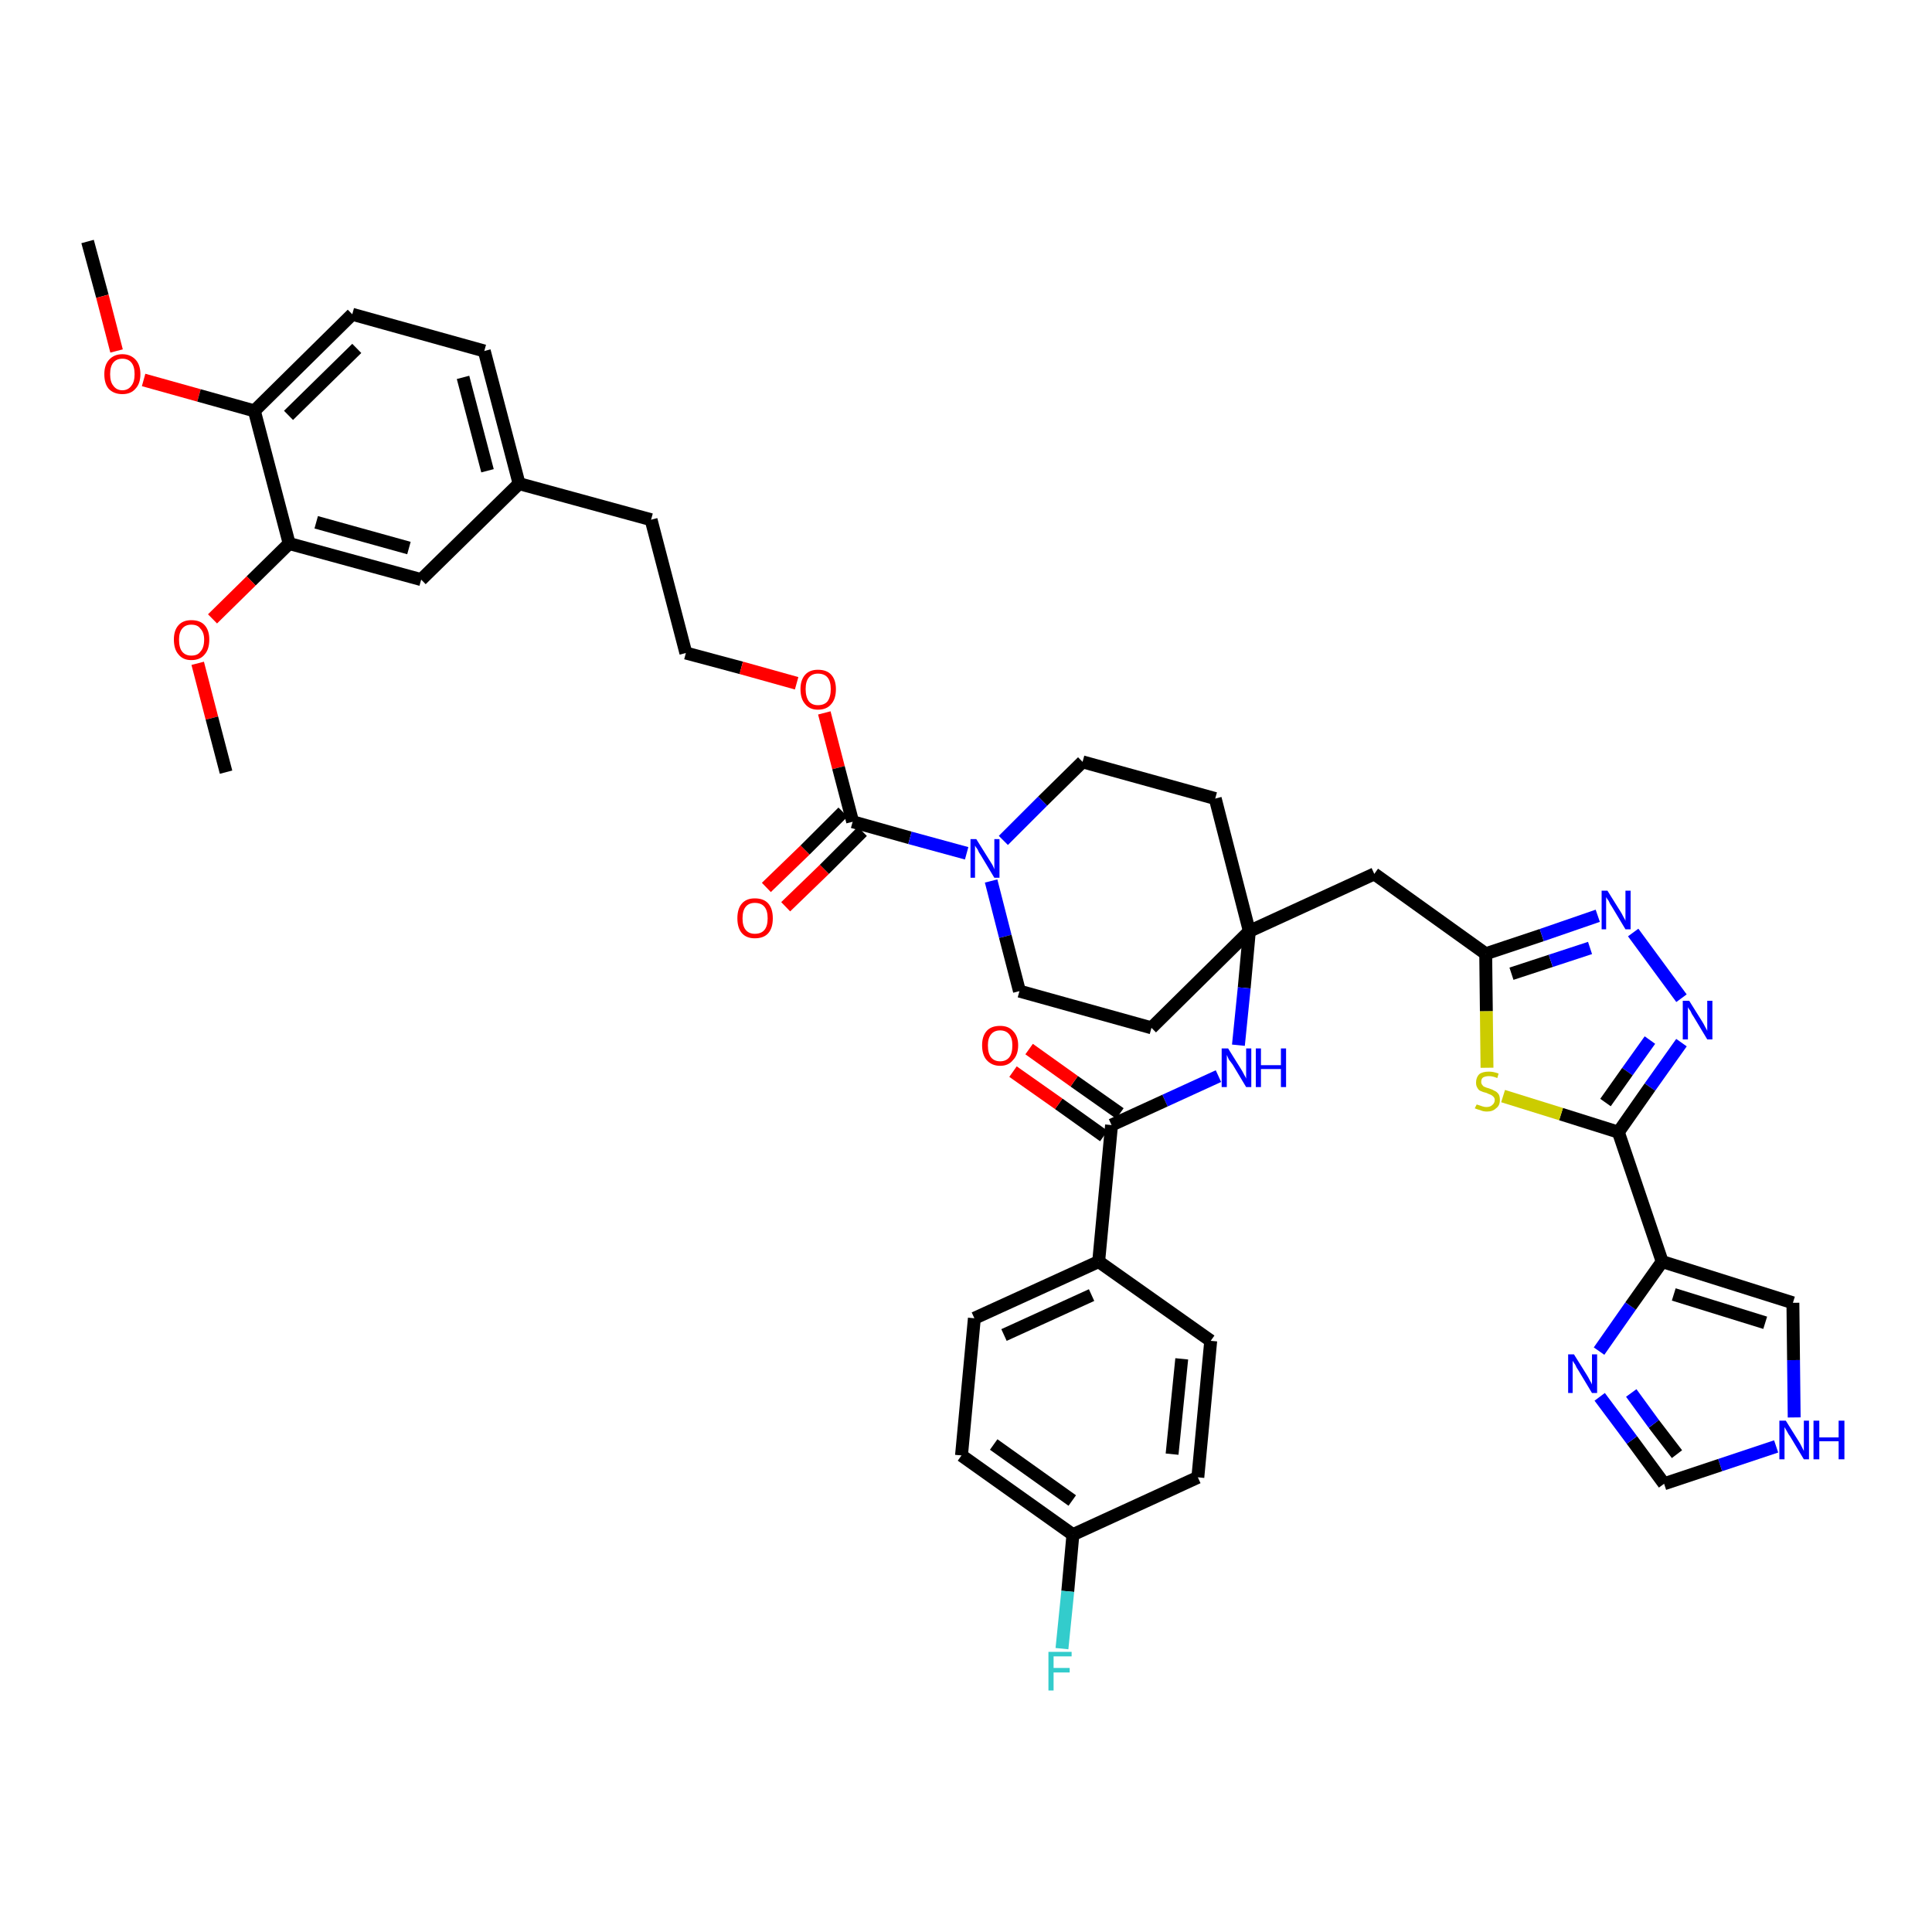 <?xml version='1.0' encoding='iso-8859-1'?>
<svg version='1.1' baseProfile='full'
              xmlns='http://www.w3.org/2000/svg'
                      xmlns:rdkit='http://www.rdkit.org/xml'
                      xmlns:xlink='http://www.w3.org/1999/xlink'
                  xml:space='preserve'
width='300px' height='300px' viewBox='0 0 300 300'>
<!-- END OF HEADER -->
<path class='bond-0 atom-0 atom-1' d='M 13.6,37.5 L 15.9,46.0' style='fill:none;fill-rule:evenodd;stroke:#000000;stroke-width:2.0px;stroke-linecap:butt;stroke-linejoin:miter;stroke-opacity:1' />
<path class='bond-0 atom-0 atom-1' d='M 15.9,46.0 L 18.1,54.5' style='fill:none;fill-rule:evenodd;stroke:#FF0000;stroke-width:2.0px;stroke-linecap:butt;stroke-linejoin:miter;stroke-opacity:1' />
<path class='bond-1 atom-1 atom-2' d='M 22.3,59.0 L 30.9,61.4' style='fill:none;fill-rule:evenodd;stroke:#FF0000;stroke-width:2.0px;stroke-linecap:butt;stroke-linejoin:miter;stroke-opacity:1' />
<path class='bond-1 atom-1 atom-2' d='M 30.9,61.4 L 39.5,63.8' style='fill:none;fill-rule:evenodd;stroke:#000000;stroke-width:2.0px;stroke-linecap:butt;stroke-linejoin:miter;stroke-opacity:1' />
<path class='bond-2 atom-2 atom-3' d='M 39.5,63.8 L 54.7,48.8' style='fill:none;fill-rule:evenodd;stroke:#000000;stroke-width:2.0px;stroke-linecap:butt;stroke-linejoin:miter;stroke-opacity:1' />
<path class='bond-2 atom-2 atom-3' d='M 44.8,64.5 L 55.4,54.1' style='fill:none;fill-rule:evenodd;stroke:#000000;stroke-width:2.0px;stroke-linecap:butt;stroke-linejoin:miter;stroke-opacity:1' />
<path class='bond-41 atom-39 atom-2' d='M 44.9,84.4 L 39.5,63.8' style='fill:none;fill-rule:evenodd;stroke:#000000;stroke-width:2.0px;stroke-linecap:butt;stroke-linejoin:miter;stroke-opacity:1' />
<path class='bond-3 atom-3 atom-4' d='M 54.7,48.8 L 75.2,54.5' style='fill:none;fill-rule:evenodd;stroke:#000000;stroke-width:2.0px;stroke-linecap:butt;stroke-linejoin:miter;stroke-opacity:1' />
<path class='bond-4 atom-4 atom-5' d='M 75.2,54.5 L 80.6,75.1' style='fill:none;fill-rule:evenodd;stroke:#000000;stroke-width:2.0px;stroke-linecap:butt;stroke-linejoin:miter;stroke-opacity:1' />
<path class='bond-4 atom-4 atom-5' d='M 71.9,58.6 L 75.7,73.1' style='fill:none;fill-rule:evenodd;stroke:#000000;stroke-width:2.0px;stroke-linecap:butt;stroke-linejoin:miter;stroke-opacity:1' />
<path class='bond-5 atom-5 atom-6' d='M 80.6,75.1 L 101.1,80.7' style='fill:none;fill-rule:evenodd;stroke:#000000;stroke-width:2.0px;stroke-linecap:butt;stroke-linejoin:miter;stroke-opacity:1' />
<path class='bond-37 atom-5 atom-38' d='M 80.6,75.1 L 65.4,90.0' style='fill:none;fill-rule:evenodd;stroke:#000000;stroke-width:2.0px;stroke-linecap:butt;stroke-linejoin:miter;stroke-opacity:1' />
<path class='bond-6 atom-6 atom-7' d='M 101.1,80.7 L 106.5,101.4' style='fill:none;fill-rule:evenodd;stroke:#000000;stroke-width:2.0px;stroke-linecap:butt;stroke-linejoin:miter;stroke-opacity:1' />
<path class='bond-7 atom-7 atom-8' d='M 106.5,101.4 L 115.1,103.7' style='fill:none;fill-rule:evenodd;stroke:#000000;stroke-width:2.0px;stroke-linecap:butt;stroke-linejoin:miter;stroke-opacity:1' />
<path class='bond-7 atom-7 atom-8' d='M 115.1,103.7 L 123.7,106.1' style='fill:none;fill-rule:evenodd;stroke:#FF0000;stroke-width:2.0px;stroke-linecap:butt;stroke-linejoin:miter;stroke-opacity:1' />
<path class='bond-8 atom-8 atom-9' d='M 128.0,110.7 L 130.2,119.2' style='fill:none;fill-rule:evenodd;stroke:#FF0000;stroke-width:2.0px;stroke-linecap:butt;stroke-linejoin:miter;stroke-opacity:1' />
<path class='bond-8 atom-8 atom-9' d='M 130.2,119.2 L 132.4,127.6' style='fill:none;fill-rule:evenodd;stroke:#000000;stroke-width:2.0px;stroke-linecap:butt;stroke-linejoin:miter;stroke-opacity:1' />
<path class='bond-9 atom-9 atom-10' d='M 130.9,126.1 L 125.0,132.0' style='fill:none;fill-rule:evenodd;stroke:#000000;stroke-width:2.0px;stroke-linecap:butt;stroke-linejoin:miter;stroke-opacity:1' />
<path class='bond-9 atom-9 atom-10' d='M 125.0,132.0 L 119.0,137.8' style='fill:none;fill-rule:evenodd;stroke:#FF0000;stroke-width:2.0px;stroke-linecap:butt;stroke-linejoin:miter;stroke-opacity:1' />
<path class='bond-9 atom-9 atom-10' d='M 133.9,129.1 L 128.0,135.0' style='fill:none;fill-rule:evenodd;stroke:#000000;stroke-width:2.0px;stroke-linecap:butt;stroke-linejoin:miter;stroke-opacity:1' />
<path class='bond-9 atom-9 atom-10' d='M 128.0,135.0 L 122.0,140.8' style='fill:none;fill-rule:evenodd;stroke:#FF0000;stroke-width:2.0px;stroke-linecap:butt;stroke-linejoin:miter;stroke-opacity:1' />
<path class='bond-10 atom-9 atom-11' d='M 132.4,127.6 L 141.3,130.1' style='fill:none;fill-rule:evenodd;stroke:#000000;stroke-width:2.0px;stroke-linecap:butt;stroke-linejoin:miter;stroke-opacity:1' />
<path class='bond-10 atom-9 atom-11' d='M 141.3,130.1 L 150.1,132.5' style='fill:none;fill-rule:evenodd;stroke:#0000FF;stroke-width:2.0px;stroke-linecap:butt;stroke-linejoin:miter;stroke-opacity:1' />
<path class='bond-11 atom-11 atom-12' d='M 153.9,136.8 L 156.1,145.4' style='fill:none;fill-rule:evenodd;stroke:#0000FF;stroke-width:2.0px;stroke-linecap:butt;stroke-linejoin:miter;stroke-opacity:1' />
<path class='bond-11 atom-11 atom-12' d='M 156.1,145.4 L 158.3,153.9' style='fill:none;fill-rule:evenodd;stroke:#000000;stroke-width:2.0px;stroke-linecap:butt;stroke-linejoin:miter;stroke-opacity:1' />
<path class='bond-42 atom-37 atom-11' d='M 168.1,118.3 L 161.9,124.4' style='fill:none;fill-rule:evenodd;stroke:#000000;stroke-width:2.0px;stroke-linecap:butt;stroke-linejoin:miter;stroke-opacity:1' />
<path class='bond-42 atom-37 atom-11' d='M 161.9,124.4 L 155.8,130.5' style='fill:none;fill-rule:evenodd;stroke:#0000FF;stroke-width:2.0px;stroke-linecap:butt;stroke-linejoin:miter;stroke-opacity:1' />
<path class='bond-12 atom-12 atom-13' d='M 158.3,153.9 L 178.8,159.6' style='fill:none;fill-rule:evenodd;stroke:#000000;stroke-width:2.0px;stroke-linecap:butt;stroke-linejoin:miter;stroke-opacity:1' />
<path class='bond-13 atom-13 atom-14' d='M 178.8,159.6 L 194.0,144.6' style='fill:none;fill-rule:evenodd;stroke:#000000;stroke-width:2.0px;stroke-linecap:butt;stroke-linejoin:miter;stroke-opacity:1' />
<path class='bond-14 atom-14 atom-15' d='M 194.0,144.6 L 213.4,135.7' style='fill:none;fill-rule:evenodd;stroke:#000000;stroke-width:2.0px;stroke-linecap:butt;stroke-linejoin:miter;stroke-opacity:1' />
<path class='bond-25 atom-14 atom-26' d='M 194.0,144.6 L 193.2,153.4' style='fill:none;fill-rule:evenodd;stroke:#000000;stroke-width:2.0px;stroke-linecap:butt;stroke-linejoin:miter;stroke-opacity:1' />
<path class='bond-25 atom-14 atom-26' d='M 193.2,153.4 L 192.3,162.3' style='fill:none;fill-rule:evenodd;stroke:#0000FF;stroke-width:2.0px;stroke-linecap:butt;stroke-linejoin:miter;stroke-opacity:1' />
<path class='bond-35 atom-14 atom-36' d='M 194.0,144.6 L 188.7,124.0' style='fill:none;fill-rule:evenodd;stroke:#000000;stroke-width:2.0px;stroke-linecap:butt;stroke-linejoin:miter;stroke-opacity:1' />
<path class='bond-15 atom-15 atom-16' d='M 213.4,135.7 L 230.7,148.1' style='fill:none;fill-rule:evenodd;stroke:#000000;stroke-width:2.0px;stroke-linecap:butt;stroke-linejoin:miter;stroke-opacity:1' />
<path class='bond-16 atom-16 atom-17' d='M 230.7,148.1 L 239.4,145.2' style='fill:none;fill-rule:evenodd;stroke:#000000;stroke-width:2.0px;stroke-linecap:butt;stroke-linejoin:miter;stroke-opacity:1' />
<path class='bond-16 atom-16 atom-17' d='M 239.4,145.2 L 248.1,142.2' style='fill:none;fill-rule:evenodd;stroke:#0000FF;stroke-width:2.0px;stroke-linecap:butt;stroke-linejoin:miter;stroke-opacity:1' />
<path class='bond-16 atom-16 atom-17' d='M 234.7,151.2 L 240.8,149.2' style='fill:none;fill-rule:evenodd;stroke:#000000;stroke-width:2.0px;stroke-linecap:butt;stroke-linejoin:miter;stroke-opacity:1' />
<path class='bond-16 atom-16 atom-17' d='M 240.8,149.2 L 246.9,147.2' style='fill:none;fill-rule:evenodd;stroke:#0000FF;stroke-width:2.0px;stroke-linecap:butt;stroke-linejoin:miter;stroke-opacity:1' />
<path class='bond-43 atom-25 atom-16' d='M 230.9,165.8 L 230.8,157.0' style='fill:none;fill-rule:evenodd;stroke:#CCCC00;stroke-width:2.0px;stroke-linecap:butt;stroke-linejoin:miter;stroke-opacity:1' />
<path class='bond-43 atom-25 atom-16' d='M 230.8,157.0 L 230.7,148.1' style='fill:none;fill-rule:evenodd;stroke:#000000;stroke-width:2.0px;stroke-linecap:butt;stroke-linejoin:miter;stroke-opacity:1' />
<path class='bond-17 atom-17 atom-18' d='M 253.6,144.8 L 261.1,155.0' style='fill:none;fill-rule:evenodd;stroke:#0000FF;stroke-width:2.0px;stroke-linecap:butt;stroke-linejoin:miter;stroke-opacity:1' />
<path class='bond-18 atom-18 atom-19' d='M 261.1,161.9 L 256.2,168.8' style='fill:none;fill-rule:evenodd;stroke:#0000FF;stroke-width:2.0px;stroke-linecap:butt;stroke-linejoin:miter;stroke-opacity:1' />
<path class='bond-18 atom-18 atom-19' d='M 256.2,168.8 L 251.3,175.8' style='fill:none;fill-rule:evenodd;stroke:#000000;stroke-width:2.0px;stroke-linecap:butt;stroke-linejoin:miter;stroke-opacity:1' />
<path class='bond-18 atom-18 atom-19' d='M 256.2,161.5 L 252.7,166.4' style='fill:none;fill-rule:evenodd;stroke:#0000FF;stroke-width:2.0px;stroke-linecap:butt;stroke-linejoin:miter;stroke-opacity:1' />
<path class='bond-18 atom-18 atom-19' d='M 252.7,166.4 L 249.3,171.2' style='fill:none;fill-rule:evenodd;stroke:#000000;stroke-width:2.0px;stroke-linecap:butt;stroke-linejoin:miter;stroke-opacity:1' />
<path class='bond-19 atom-19 atom-20' d='M 251.3,175.8 L 258.1,195.9' style='fill:none;fill-rule:evenodd;stroke:#000000;stroke-width:2.0px;stroke-linecap:butt;stroke-linejoin:miter;stroke-opacity:1' />
<path class='bond-24 atom-19 atom-25' d='M 251.3,175.8 L 242.4,173.0' style='fill:none;fill-rule:evenodd;stroke:#000000;stroke-width:2.0px;stroke-linecap:butt;stroke-linejoin:miter;stroke-opacity:1' />
<path class='bond-24 atom-19 atom-25' d='M 242.4,173.0 L 233.4,170.2' style='fill:none;fill-rule:evenodd;stroke:#CCCC00;stroke-width:2.0px;stroke-linecap:butt;stroke-linejoin:miter;stroke-opacity:1' />
<path class='bond-20 atom-20 atom-21' d='M 258.1,195.9 L 278.4,202.3' style='fill:none;fill-rule:evenodd;stroke:#000000;stroke-width:2.0px;stroke-linecap:butt;stroke-linejoin:miter;stroke-opacity:1' />
<path class='bond-20 atom-20 atom-21' d='M 259.9,201.0 L 274.1,205.4' style='fill:none;fill-rule:evenodd;stroke:#000000;stroke-width:2.0px;stroke-linecap:butt;stroke-linejoin:miter;stroke-opacity:1' />
<path class='bond-45 atom-24 atom-20' d='M 248.3,209.8 L 253.2,202.8' style='fill:none;fill-rule:evenodd;stroke:#0000FF;stroke-width:2.0px;stroke-linecap:butt;stroke-linejoin:miter;stroke-opacity:1' />
<path class='bond-45 atom-24 atom-20' d='M 253.2,202.8 L 258.1,195.9' style='fill:none;fill-rule:evenodd;stroke:#000000;stroke-width:2.0px;stroke-linecap:butt;stroke-linejoin:miter;stroke-opacity:1' />
<path class='bond-21 atom-21 atom-22' d='M 278.4,202.3 L 278.5,211.2' style='fill:none;fill-rule:evenodd;stroke:#000000;stroke-width:2.0px;stroke-linecap:butt;stroke-linejoin:miter;stroke-opacity:1' />
<path class='bond-21 atom-21 atom-22' d='M 278.5,211.2 L 278.6,220.1' style='fill:none;fill-rule:evenodd;stroke:#0000FF;stroke-width:2.0px;stroke-linecap:butt;stroke-linejoin:miter;stroke-opacity:1' />
<path class='bond-22 atom-22 atom-23' d='M 275.8,224.6 L 267.1,227.5' style='fill:none;fill-rule:evenodd;stroke:#0000FF;stroke-width:2.0px;stroke-linecap:butt;stroke-linejoin:miter;stroke-opacity:1' />
<path class='bond-22 atom-22 atom-23' d='M 267.1,227.5 L 258.4,230.4' style='fill:none;fill-rule:evenodd;stroke:#000000;stroke-width:2.0px;stroke-linecap:butt;stroke-linejoin:miter;stroke-opacity:1' />
<path class='bond-23 atom-23 atom-24' d='M 258.4,230.4 L 253.4,223.6' style='fill:none;fill-rule:evenodd;stroke:#000000;stroke-width:2.0px;stroke-linecap:butt;stroke-linejoin:miter;stroke-opacity:1' />
<path class='bond-23 atom-23 atom-24' d='M 253.4,223.6 L 248.4,216.9' style='fill:none;fill-rule:evenodd;stroke:#0000FF;stroke-width:2.0px;stroke-linecap:butt;stroke-linejoin:miter;stroke-opacity:1' />
<path class='bond-23 atom-23 atom-24' d='M 260.4,225.8 L 256.8,221.1' style='fill:none;fill-rule:evenodd;stroke:#000000;stroke-width:2.0px;stroke-linecap:butt;stroke-linejoin:miter;stroke-opacity:1' />
<path class='bond-23 atom-23 atom-24' d='M 256.8,221.1 L 253.3,216.3' style='fill:none;fill-rule:evenodd;stroke:#0000FF;stroke-width:2.0px;stroke-linecap:butt;stroke-linejoin:miter;stroke-opacity:1' />
<path class='bond-26 atom-26 atom-27' d='M 189.2,167.1 L 180.9,170.9' style='fill:none;fill-rule:evenodd;stroke:#0000FF;stroke-width:2.0px;stroke-linecap:butt;stroke-linejoin:miter;stroke-opacity:1' />
<path class='bond-26 atom-26 atom-27' d='M 180.9,170.9 L 172.6,174.7' style='fill:none;fill-rule:evenodd;stroke:#000000;stroke-width:2.0px;stroke-linecap:butt;stroke-linejoin:miter;stroke-opacity:1' />
<path class='bond-27 atom-27 atom-28' d='M 173.9,172.9 L 166.8,167.9' style='fill:none;fill-rule:evenodd;stroke:#000000;stroke-width:2.0px;stroke-linecap:butt;stroke-linejoin:miter;stroke-opacity:1' />
<path class='bond-27 atom-27 atom-28' d='M 166.8,167.9 L 159.8,162.9' style='fill:none;fill-rule:evenodd;stroke:#FF0000;stroke-width:2.0px;stroke-linecap:butt;stroke-linejoin:miter;stroke-opacity:1' />
<path class='bond-27 atom-27 atom-28' d='M 171.4,176.4 L 164.4,171.4' style='fill:none;fill-rule:evenodd;stroke:#000000;stroke-width:2.0px;stroke-linecap:butt;stroke-linejoin:miter;stroke-opacity:1' />
<path class='bond-27 atom-27 atom-28' d='M 164.4,171.4 L 157.3,166.4' style='fill:none;fill-rule:evenodd;stroke:#FF0000;stroke-width:2.0px;stroke-linecap:butt;stroke-linejoin:miter;stroke-opacity:1' />
<path class='bond-28 atom-27 atom-29' d='M 172.6,174.7 L 170.6,195.9' style='fill:none;fill-rule:evenodd;stroke:#000000;stroke-width:2.0px;stroke-linecap:butt;stroke-linejoin:miter;stroke-opacity:1' />
<path class='bond-29 atom-29 atom-30' d='M 170.6,195.9 L 151.3,204.7' style='fill:none;fill-rule:evenodd;stroke:#000000;stroke-width:2.0px;stroke-linecap:butt;stroke-linejoin:miter;stroke-opacity:1' />
<path class='bond-29 atom-29 atom-30' d='M 169.5,201.1 L 155.9,207.3' style='fill:none;fill-rule:evenodd;stroke:#000000;stroke-width:2.0px;stroke-linecap:butt;stroke-linejoin:miter;stroke-opacity:1' />
<path class='bond-44 atom-35 atom-29' d='M 188.0,208.2 L 170.6,195.9' style='fill:none;fill-rule:evenodd;stroke:#000000;stroke-width:2.0px;stroke-linecap:butt;stroke-linejoin:miter;stroke-opacity:1' />
<path class='bond-30 atom-30 atom-31' d='M 151.3,204.7 L 149.3,226.0' style='fill:none;fill-rule:evenodd;stroke:#000000;stroke-width:2.0px;stroke-linecap:butt;stroke-linejoin:miter;stroke-opacity:1' />
<path class='bond-31 atom-31 atom-32' d='M 149.3,226.0 L 166.6,238.3' style='fill:none;fill-rule:evenodd;stroke:#000000;stroke-width:2.0px;stroke-linecap:butt;stroke-linejoin:miter;stroke-opacity:1' />
<path class='bond-31 atom-31 atom-32' d='M 154.3,224.3 L 166.5,233.0' style='fill:none;fill-rule:evenodd;stroke:#000000;stroke-width:2.0px;stroke-linecap:butt;stroke-linejoin:miter;stroke-opacity:1' />
<path class='bond-32 atom-32 atom-33' d='M 166.6,238.3 L 165.8,247.1' style='fill:none;fill-rule:evenodd;stroke:#000000;stroke-width:2.0px;stroke-linecap:butt;stroke-linejoin:miter;stroke-opacity:1' />
<path class='bond-32 atom-32 atom-33' d='M 165.8,247.1 L 164.9,256.0' style='fill:none;fill-rule:evenodd;stroke:#33CCCC;stroke-width:2.0px;stroke-linecap:butt;stroke-linejoin:miter;stroke-opacity:1' />
<path class='bond-33 atom-32 atom-34' d='M 166.6,238.3 L 186.0,229.4' style='fill:none;fill-rule:evenodd;stroke:#000000;stroke-width:2.0px;stroke-linecap:butt;stroke-linejoin:miter;stroke-opacity:1' />
<path class='bond-34 atom-34 atom-35' d='M 186.0,229.4 L 188.0,208.2' style='fill:none;fill-rule:evenodd;stroke:#000000;stroke-width:2.0px;stroke-linecap:butt;stroke-linejoin:miter;stroke-opacity:1' />
<path class='bond-34 atom-34 atom-35' d='M 182.0,225.8 L 183.5,211.0' style='fill:none;fill-rule:evenodd;stroke:#000000;stroke-width:2.0px;stroke-linecap:butt;stroke-linejoin:miter;stroke-opacity:1' />
<path class='bond-36 atom-36 atom-37' d='M 188.7,124.0 L 168.1,118.3' style='fill:none;fill-rule:evenodd;stroke:#000000;stroke-width:2.0px;stroke-linecap:butt;stroke-linejoin:miter;stroke-opacity:1' />
<path class='bond-38 atom-38 atom-39' d='M 65.4,90.0 L 44.9,84.4' style='fill:none;fill-rule:evenodd;stroke:#000000;stroke-width:2.0px;stroke-linecap:butt;stroke-linejoin:miter;stroke-opacity:1' />
<path class='bond-38 atom-38 atom-39' d='M 63.5,85.1 L 49.1,81.1' style='fill:none;fill-rule:evenodd;stroke:#000000;stroke-width:2.0px;stroke-linecap:butt;stroke-linejoin:miter;stroke-opacity:1' />
<path class='bond-39 atom-39 atom-40' d='M 44.9,84.4 L 39.0,90.2' style='fill:none;fill-rule:evenodd;stroke:#000000;stroke-width:2.0px;stroke-linecap:butt;stroke-linejoin:miter;stroke-opacity:1' />
<path class='bond-39 atom-39 atom-40' d='M 39.0,90.2 L 33.0,96.1' style='fill:none;fill-rule:evenodd;stroke:#FF0000;stroke-width:2.0px;stroke-linecap:butt;stroke-linejoin:miter;stroke-opacity:1' />
<path class='bond-40 atom-40 atom-41' d='M 30.7,103.0 L 32.9,111.5' style='fill:none;fill-rule:evenodd;stroke:#FF0000;stroke-width:2.0px;stroke-linecap:butt;stroke-linejoin:miter;stroke-opacity:1' />
<path class='bond-40 atom-40 atom-41' d='M 32.9,111.5 L 35.1,119.9' style='fill:none;fill-rule:evenodd;stroke:#000000;stroke-width:2.0px;stroke-linecap:butt;stroke-linejoin:miter;stroke-opacity:1' />
<path  class='atom-1' d='M 16.2 58.1
Q 16.2 56.7, 16.9 55.9
Q 17.7 55.0, 19.0 55.0
Q 20.3 55.0, 21.1 55.9
Q 21.8 56.7, 21.8 58.1
Q 21.8 59.6, 21.0 60.4
Q 20.3 61.2, 19.0 61.2
Q 17.7 61.2, 16.9 60.4
Q 16.2 59.6, 16.2 58.1
M 19.0 60.6
Q 19.9 60.6, 20.4 59.9
Q 20.9 59.3, 20.9 58.1
Q 20.9 56.9, 20.4 56.3
Q 19.9 55.7, 19.0 55.7
Q 18.1 55.7, 17.6 56.3
Q 17.1 56.9, 17.1 58.1
Q 17.1 59.3, 17.6 59.9
Q 18.1 60.6, 19.0 60.6
' fill='#FF0000'/>
<path  class='atom-8' d='M 124.3 107.0
Q 124.3 105.6, 125.0 104.8
Q 125.7 104.0, 127.0 104.0
Q 128.4 104.0, 129.1 104.8
Q 129.8 105.6, 129.8 107.0
Q 129.8 108.5, 129.1 109.3
Q 128.4 110.2, 127.0 110.2
Q 125.7 110.2, 125.0 109.3
Q 124.3 108.5, 124.3 107.0
M 127.0 109.5
Q 128.0 109.5, 128.5 108.9
Q 129.0 108.2, 129.0 107.0
Q 129.0 105.8, 128.5 105.2
Q 128.0 104.6, 127.0 104.6
Q 126.1 104.6, 125.6 105.2
Q 125.1 105.8, 125.1 107.0
Q 125.1 108.2, 125.6 108.9
Q 126.1 109.5, 127.0 109.5
' fill='#FF0000'/>
<path  class='atom-10' d='M 114.5 142.6
Q 114.5 141.1, 115.2 140.3
Q 115.9 139.5, 117.2 139.5
Q 118.6 139.5, 119.3 140.3
Q 120.0 141.1, 120.0 142.6
Q 120.0 144.1, 119.3 144.9
Q 118.6 145.7, 117.2 145.7
Q 115.9 145.7, 115.2 144.9
Q 114.5 144.1, 114.5 142.6
M 117.2 145.0
Q 118.2 145.0, 118.7 144.4
Q 119.2 143.8, 119.2 142.6
Q 119.2 141.4, 118.7 140.8
Q 118.2 140.2, 117.2 140.2
Q 116.3 140.2, 115.8 140.8
Q 115.3 141.4, 115.3 142.6
Q 115.3 143.8, 115.8 144.4
Q 116.3 145.0, 117.2 145.0
' fill='#FF0000'/>
<path  class='atom-11' d='M 151.6 130.3
L 153.6 133.5
Q 153.8 133.8, 154.1 134.3
Q 154.4 134.9, 154.4 135.0
L 154.4 130.3
L 155.2 130.3
L 155.2 136.3
L 154.4 136.3
L 152.3 132.8
Q 152.0 132.4, 151.8 131.9
Q 151.5 131.5, 151.4 131.3
L 151.4 136.3
L 150.7 136.3
L 150.7 130.3
L 151.6 130.3
' fill='#0000FF'/>
<path  class='atom-17' d='M 249.6 138.3
L 251.6 141.5
Q 251.8 141.8, 252.1 142.4
Q 252.4 142.9, 252.4 143.0
L 252.4 138.3
L 253.2 138.3
L 253.2 144.3
L 252.4 144.3
L 250.3 140.8
Q 250.0 140.4, 249.8 139.9
Q 249.5 139.5, 249.4 139.3
L 249.4 144.3
L 248.7 144.3
L 248.7 138.3
L 249.6 138.3
' fill='#0000FF'/>
<path  class='atom-18' d='M 262.3 155.4
L 264.3 158.6
Q 264.5 158.9, 264.8 159.5
Q 265.1 160.0, 265.1 160.1
L 265.1 155.4
L 265.9 155.4
L 265.9 161.4
L 265.1 161.4
L 263.0 157.9
Q 262.7 157.5, 262.5 157.0
Q 262.2 156.6, 262.1 156.4
L 262.1 161.4
L 261.3 161.4
L 261.3 155.4
L 262.3 155.4
' fill='#0000FF'/>
<path  class='atom-22' d='M 277.3 220.6
L 279.3 223.8
Q 279.5 224.1, 279.8 224.7
Q 280.1 225.3, 280.1 225.3
L 280.1 220.6
L 280.9 220.6
L 280.9 226.6
L 280.1 226.6
L 278.0 223.1
Q 277.7 222.7, 277.5 222.3
Q 277.2 221.8, 277.1 221.6
L 277.1 226.6
L 276.3 226.6
L 276.3 220.6
L 277.3 220.6
' fill='#0000FF'/>
<path  class='atom-22' d='M 281.6 220.6
L 282.5 220.6
L 282.5 223.2
L 285.5 223.2
L 285.5 220.6
L 286.4 220.6
L 286.4 226.6
L 285.5 226.6
L 285.5 223.8
L 282.5 223.8
L 282.5 226.6
L 281.6 226.6
L 281.6 220.6
' fill='#0000FF'/>
<path  class='atom-24' d='M 244.4 210.3
L 246.4 213.5
Q 246.6 213.8, 246.9 214.4
Q 247.2 214.9, 247.2 215.0
L 247.2 210.3
L 248.0 210.3
L 248.0 216.3
L 247.2 216.3
L 245.1 212.8
Q 244.8 212.4, 244.6 211.9
Q 244.3 211.5, 244.2 211.3
L 244.2 216.3
L 243.5 216.3
L 243.5 210.3
L 244.4 210.3
' fill='#0000FF'/>
<path  class='atom-25' d='M 229.3 171.5
Q 229.3 171.5, 229.6 171.6
Q 229.9 171.7, 230.2 171.8
Q 230.5 171.9, 230.8 171.9
Q 231.4 171.9, 231.7 171.6
Q 232.1 171.3, 232.1 170.8
Q 232.1 170.5, 231.9 170.3
Q 231.7 170.1, 231.5 170.0
Q 231.2 169.9, 230.8 169.7
Q 230.3 169.6, 229.9 169.4
Q 229.6 169.3, 229.4 168.9
Q 229.2 168.6, 229.2 168.1
Q 229.2 167.3, 229.7 166.8
Q 230.2 166.4, 231.2 166.4
Q 231.9 166.4, 232.7 166.7
L 232.5 167.4
Q 231.8 167.1, 231.2 167.1
Q 230.7 167.1, 230.3 167.3
Q 230.0 167.5, 230.0 168.0
Q 230.0 168.3, 230.2 168.5
Q 230.3 168.7, 230.6 168.8
Q 230.8 168.9, 231.2 169.0
Q 231.8 169.2, 232.1 169.4
Q 232.4 169.5, 232.7 169.9
Q 232.9 170.2, 232.9 170.8
Q 232.9 171.7, 232.3 172.1
Q 231.8 172.6, 230.9 172.6
Q 230.3 172.6, 229.9 172.4
Q 229.5 172.3, 229.0 172.1
L 229.3 171.5
' fill='#CCCC00'/>
<path  class='atom-26' d='M 190.7 162.8
L 192.7 166.0
Q 192.9 166.3, 193.2 166.9
Q 193.5 167.4, 193.5 167.5
L 193.5 162.8
L 194.3 162.8
L 194.3 168.8
L 193.5 168.8
L 191.4 165.3
Q 191.1 164.9, 190.8 164.5
Q 190.6 164.0, 190.5 163.8
L 190.5 168.8
L 189.7 168.8
L 189.7 162.8
L 190.7 162.8
' fill='#0000FF'/>
<path  class='atom-26' d='M 195.0 162.8
L 195.8 162.8
L 195.8 165.4
L 198.9 165.4
L 198.9 162.8
L 199.7 162.8
L 199.7 168.8
L 198.9 168.8
L 198.9 166.0
L 195.8 166.0
L 195.8 168.8
L 195.0 168.8
L 195.0 162.8
' fill='#0000FF'/>
<path  class='atom-28' d='M 152.5 162.3
Q 152.5 160.9, 153.2 160.1
Q 153.9 159.3, 155.3 159.3
Q 156.6 159.3, 157.3 160.1
Q 158.1 160.9, 158.1 162.3
Q 158.1 163.8, 157.3 164.6
Q 156.6 165.5, 155.3 165.5
Q 154.0 165.5, 153.2 164.6
Q 152.5 163.8, 152.5 162.3
M 155.3 164.8
Q 156.2 164.8, 156.7 164.2
Q 157.2 163.6, 157.2 162.3
Q 157.2 161.2, 156.7 160.6
Q 156.2 160.0, 155.3 160.0
Q 154.4 160.0, 153.9 160.6
Q 153.4 161.2, 153.4 162.3
Q 153.4 163.6, 153.9 164.2
Q 154.4 164.8, 155.3 164.8
' fill='#FF0000'/>
<path  class='atom-33' d='M 162.8 256.5
L 166.4 256.5
L 166.4 257.2
L 163.6 257.2
L 163.6 259.0
L 166.1 259.0
L 166.1 259.7
L 163.6 259.7
L 163.6 262.5
L 162.8 262.5
L 162.8 256.5
' fill='#33CCCC'/>
<path  class='atom-40' d='M 27.0 99.3
Q 27.0 97.9, 27.7 97.1
Q 28.4 96.3, 29.7 96.3
Q 31.1 96.3, 31.8 97.1
Q 32.5 97.9, 32.5 99.3
Q 32.5 100.8, 31.8 101.6
Q 31.1 102.5, 29.7 102.5
Q 28.4 102.5, 27.7 101.6
Q 27.0 100.8, 27.0 99.3
M 29.7 101.8
Q 30.7 101.8, 31.1 101.2
Q 31.7 100.6, 31.7 99.3
Q 31.7 98.2, 31.1 97.6
Q 30.7 97.0, 29.7 97.0
Q 28.8 97.0, 28.3 97.6
Q 27.8 98.2, 27.8 99.3
Q 27.8 100.6, 28.3 101.2
Q 28.8 101.8, 29.7 101.8
' fill='#FF0000'/>
</svg>
